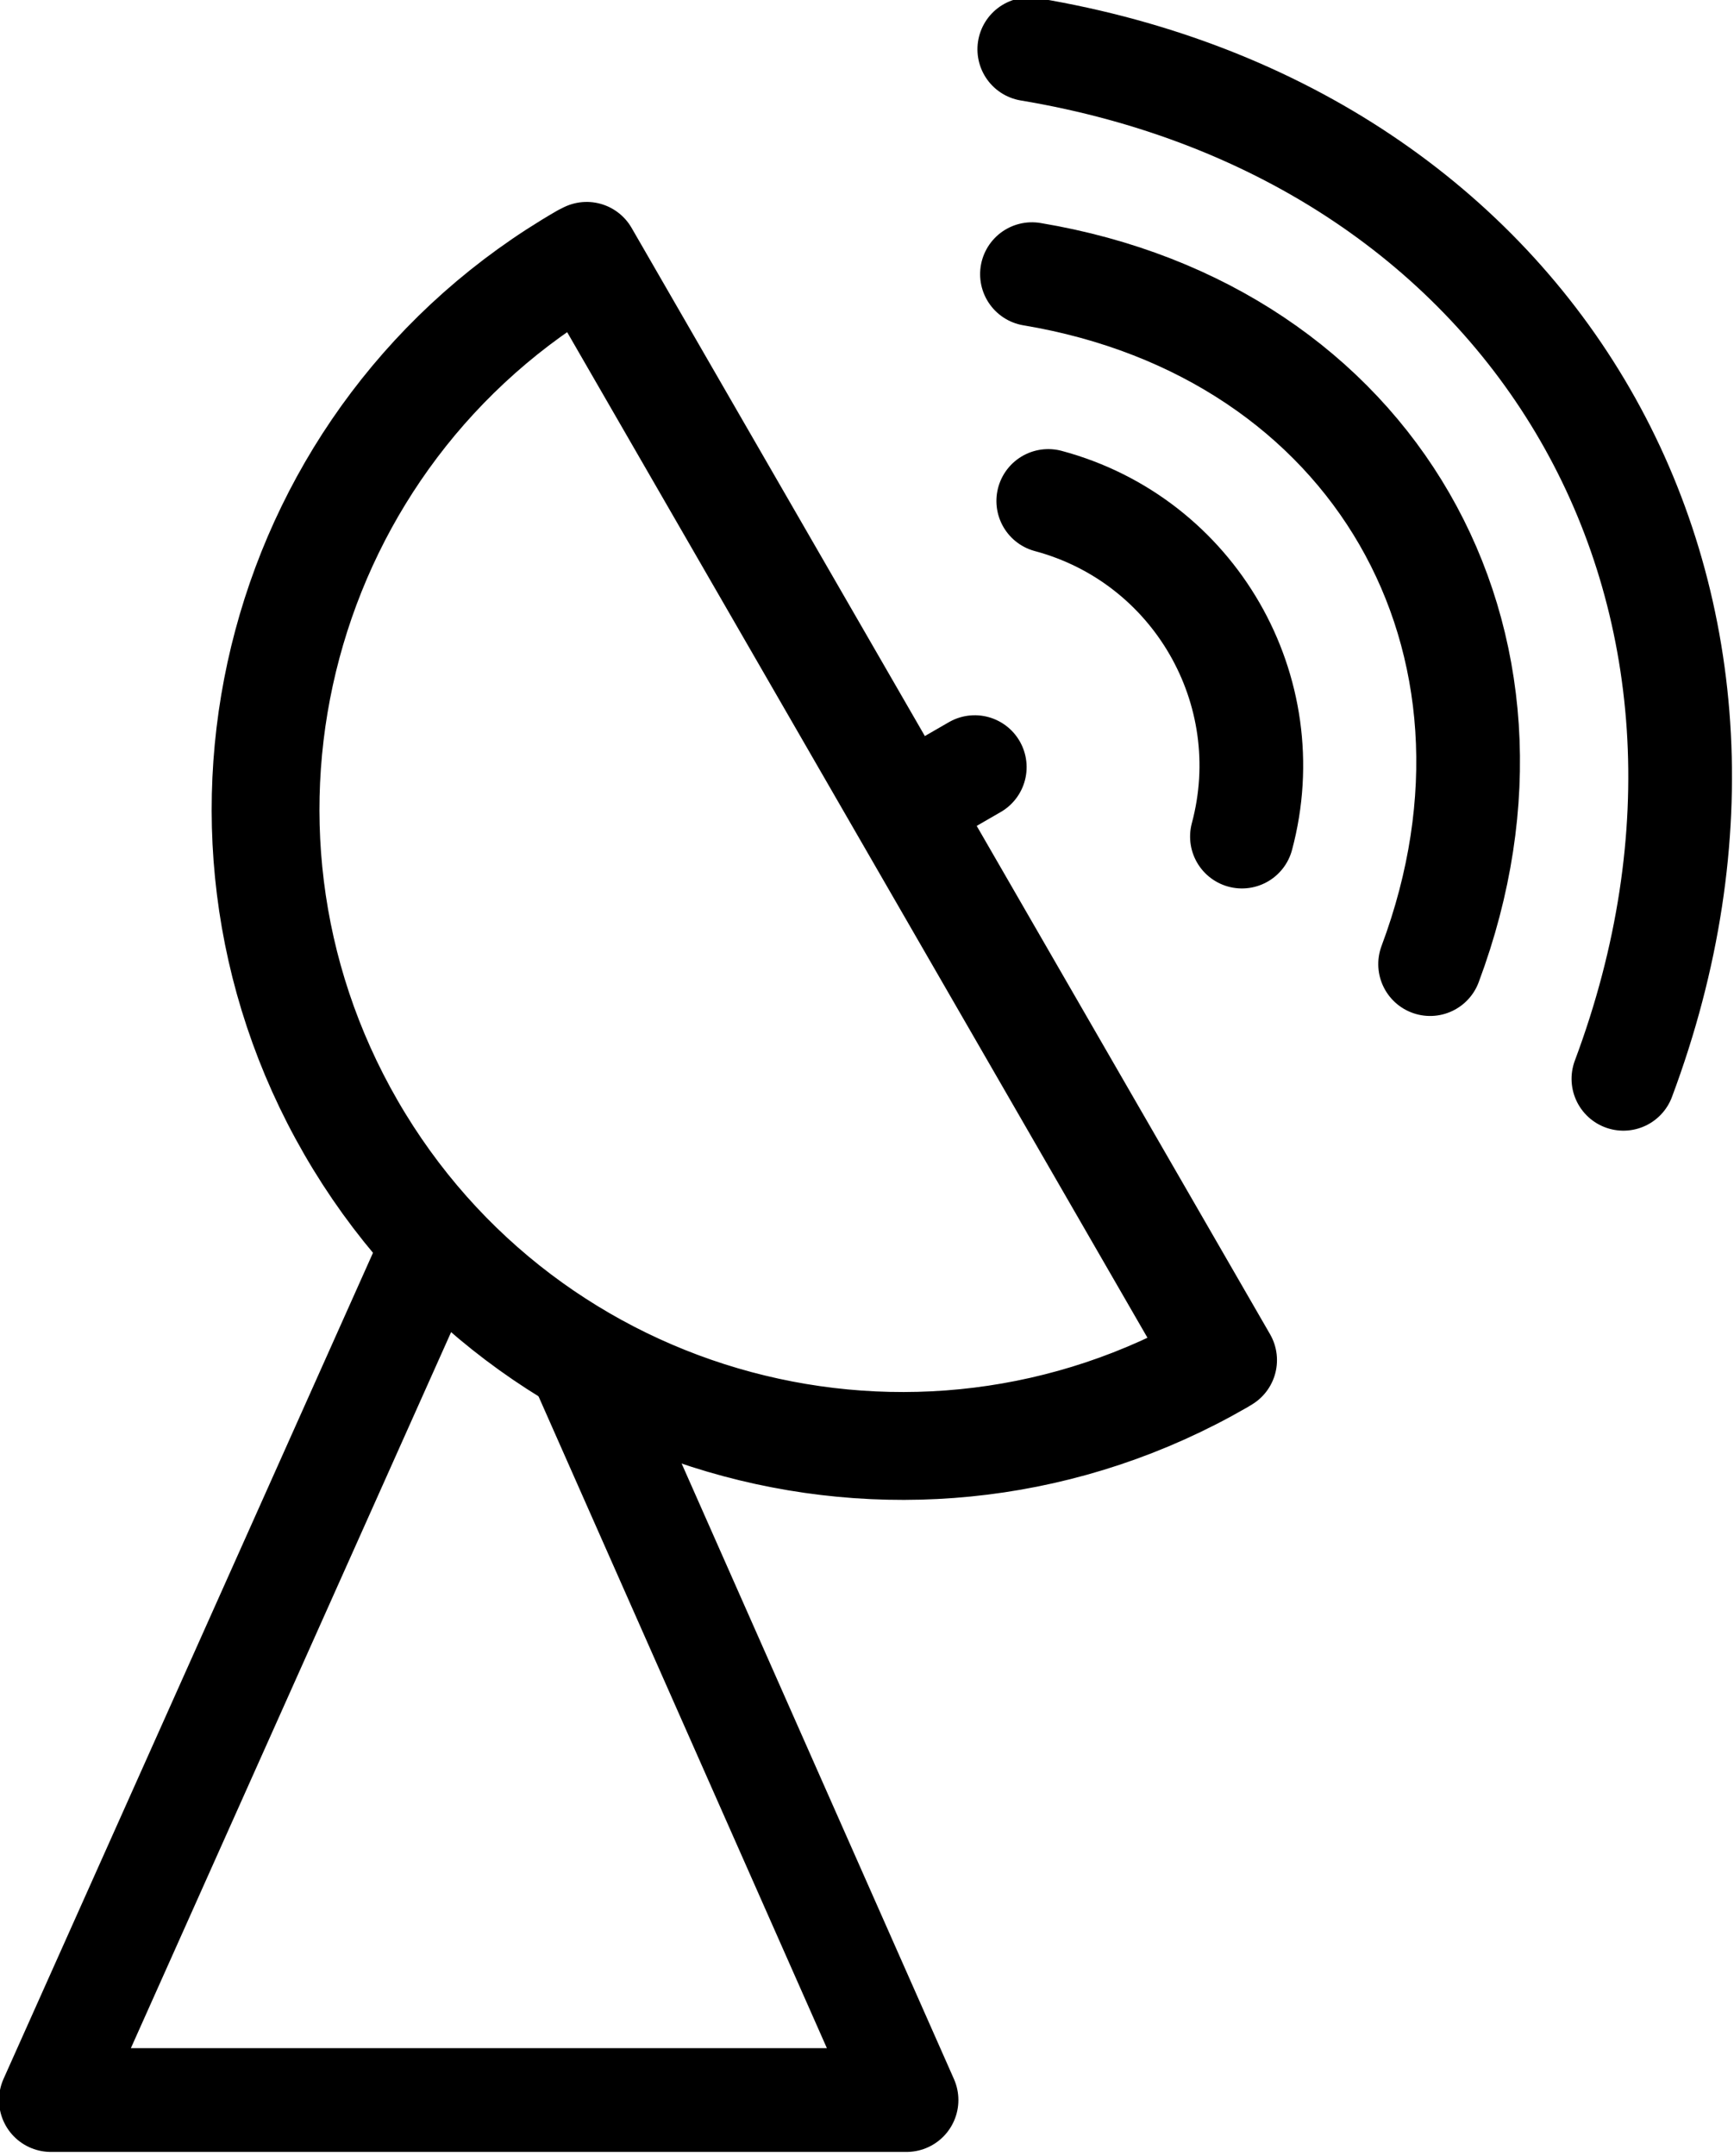 <?xml version="1.0" encoding="UTF-8" standalone="no"?>
<!-- Created with Inkscape (http://www.inkscape.org/) -->

<svg
   xmlns:dc="http://purl.org/dc/elements/1.1/"
   xmlns:cc="http://creativecommons.org/ns#"
   xmlns:rdf="http://www.w3.org/1999/02/22-rdf-syntax-ns#"
   xmlns:svg="http://www.w3.org/2000/svg"
   xmlns="http://www.w3.org/2000/svg"
   xmlns:sodipodi="http://sodipodi.sourceforge.net/DTD/sodipodi-0.dtd"
   xmlns:inkscape="http://www.inkscape.org/namespaces/inkscape"
   width="20mm"
   height="24.858mm"
   viewBox="0 0 20 24.858"
   version="1.1"
   id="svg7372"
   inkscape:version="0.92.3 (2405546, 2018-03-11)"
   sodipodi:docname="radar.svg">
  <defs
     id="defs7366" />
  <sodipodi:namedview
     id="base"
     pagecolor="#ffffff"
     bordercolor="#666666"
     borderopacity="1.0"
     inkscape:pageopacity="0.0"
     inkscape:pageshadow="2"
     inkscape:zoom="3.959798"
     inkscape:cx="65.350654"
     inkscape:cy="149.07729"
     inkscape:document-units="mm"
     inkscape:current-layer="layer1"
     showgrid="false"
     fit-margin-top="0"
     fit-margin-left="0"
     fit-margin-right="0"
     fit-margin-bottom="0"
     inkscape:window-width="2520"
     inkscape:window-height="1481"
     inkscape:window-x="-11"
     inkscape:window-y="-11"
     inkscape:window-maximized="1" />
  <g
     inkscape:label="Layer 1"
     inkscape:groupmode="layer"
     id="layer1"
     transform="translate(-55.012,-150.012)">
    <g
       id="g4943"
       transform="matrix(0.598,0,0,0.598,39.824,107.207)">
      <g
         transform="rotate(-30,44.051,86.455)"
         id="g4913">
        <path
           style="color:#000000;font-style:normal;font-variant:normal;font-weight:normal;font-stretch:normal;font-size:medium;line-height:normal;font-family:sans-serif;font-variant-ligatures:normal;font-variant-position:normal;font-variant-caps:normal;font-variant-numeric:normal;font-variant-alternates:normal;font-feature-settings:normal;text-indent:0;text-align:start;text-decoration:none;text-decoration-line:none;text-decoration-style:solid;text-decoration-color:#000000;letter-spacing:normal;word-spacing:normal;text-transform:none;writing-mode:lr-tb;direction:ltr;text-orientation:mixed;dominant-baseline:auto;baseline-shift:baseline;text-anchor:start;white-space:normal;shape-padding:0;clip-rule:nonzero;display:inline;overflow:visible;visibility:visible;opacity:1;isolation:auto;mix-blend-mode:normal;color-interpolation:sRGB;color-interpolation-filters:linearRGB;solid-color:#000000;solid-opacity:1;vector-effect:none;fill-opacity:1;fill-rule:nonzero;stroke:#000000;stroke-width:2;stroke-linecap:round;stroke-linejoin:round;stroke-miterlimit:4;stroke-dasharray:none;stroke-dashoffset:0;stroke-opacity:1;color-rendering:auto;image-rendering:auto;shape-rendering:auto;text-rendering:auto;enable-background:accumulate"
           d="m 42.606,74.137 c -6.802,-5.9e-5 -12.317,5.516 -12.317,12.318 2.8e-5,6.802 5.515,12.317 12.317,12.317 h 6.1e-4 0.001 c 0.014,-6.1e-4 0.027,-6.1e-4 0.041,-0.001 l 0.039,-0.001 V 74.142 l -0.038,-0.002 c -0.014,-7.07e-4 -0.027,-0.002 -0.041,-0.002 h -0.001 z m -0.002,0.081 c 8.14e-4,2e-5 0.002,-3.9e-5 0.002,0 v 24.474 c -6.1e-4,2e-5 -0.001,-2e-5 -0.002,0 -6.758,-6.1e-4 -12.236,-5.479 -12.236,-12.237 -6.1e-5,-6.758 5.477,-12.236 12.235,-12.237 z"
           id="path17"
           inkscape:connector-curvature="0" />
        <path
           style="fill:none;stroke:#000000;stroke-width:2;stroke-linecap:round;stroke-linejoin:miter;stroke-miterlimit:4;stroke-dasharray:none;stroke-opacity:1"
           d="M 44.222,86.455 H 43.605"
           id="path4832"
           inkscape:connector-curvature="0" />
        <g
           id="g4905"
           transform="translate(1.37)">
          <path
             sodipodi:nodetypes="cc"
             inkscape:connector-curvature="0"
             id="path4863"
             d="m 46.645,90.191 c 2.063,-2.063 2.063,-5.408 -10e-7,-7.471"
             style="fill:none;stroke:#000000;stroke-width:2;stroke-linecap:round;stroke-linejoin:round;stroke-miterlimit:4;stroke-dasharray:none;stroke-opacity:1" />
          <path
             style="fill:none;stroke:#000000;stroke-width:2;stroke-linecap:round;stroke-linejoin:round;stroke-miterlimit:4;stroke-dasharray:none;stroke-opacity:1"
             d="M 48.559,94.135 C 53.708,89.893 53.708,83.017 48.559,78.776"
             id="path4883"
             inkscape:connector-curvature="0"
             sodipodi:nodetypes="cc" />
          <path
             sodipodi:nodetypes="cc"
             inkscape:connector-curvature="0"
             id="path4885"
             d="m 50.682,97.914 c 7.683,-6.329 7.683,-16.589 -3e-6,-22.918"
             style="fill:none;stroke:#000000;stroke-width:2;stroke-linecap:round;stroke-linejoin:round;stroke-miterlimit:4;stroke-dasharray:none;stroke-opacity:1" />
        </g>
      </g>
      <path
         inkscape:connector-curvature="0"
         id="path4915"
         d="M 33.863,95.341 26.379,112.067 H 42.883 L 36.469,97.575"
         style="fill:none;stroke:#000000;stroke-width:2;stroke-linecap:butt;stroke-linejoin:round;stroke-miterlimit:4;stroke-dasharray:none;stroke-opacity:1" />
    </g>
  </g>
</svg>
